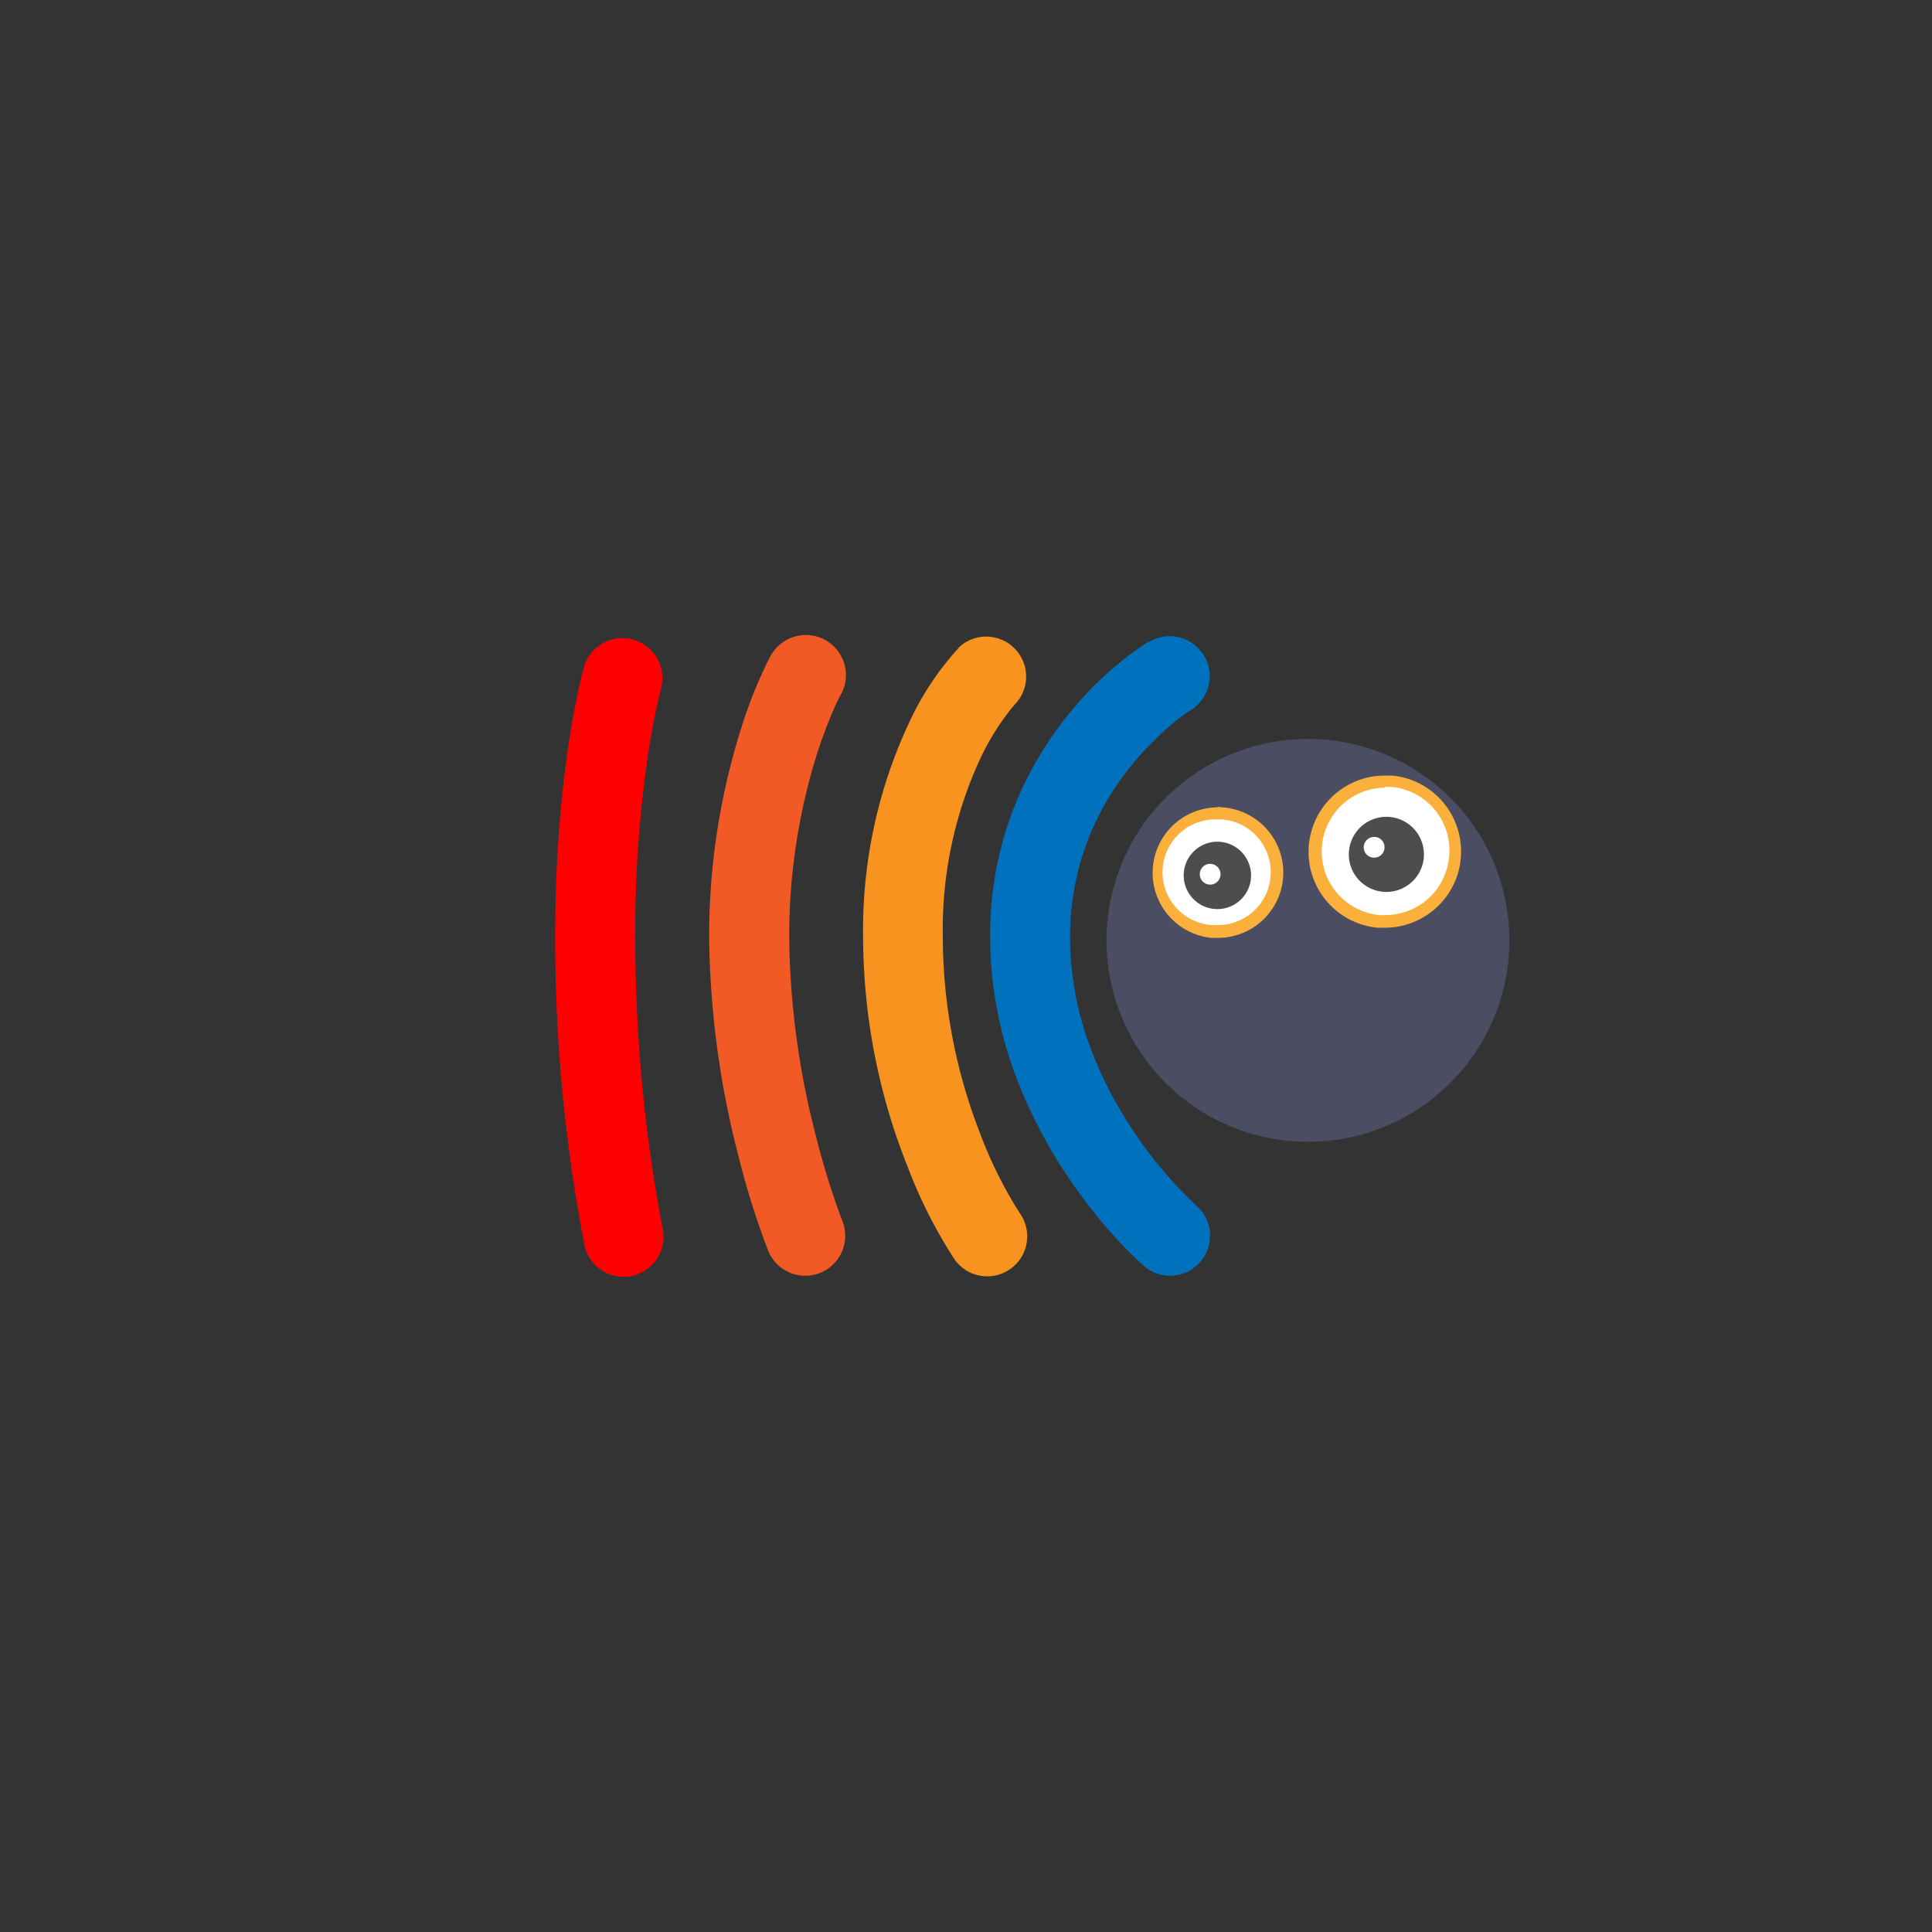 <svg id="Layer_1" data-name="Layer 1" xmlns="http://www.w3.org/2000/svg" viewBox="0 0 160 160"><rect x="0" y="0" width="160" height="160" fill="#333333" stroke="none"/><defs><style>.cls-1{fill:#4b4e63;}.cls-2{fill:#fff;}.cls-3{fill:#fbb03b;}.cls-4{fill:#4d4d4d;}.cls-5{fill:red;}.cls-6{fill:#f15a24;}.cls-7{fill:#f7931e;}.cls-8{fill:#0071bc;}</style></defs><title>Artboard 123</title><path class="cls-1" d="M125,77.88A16.68,16.68,0,1,1,108.33,61.2,16.67,16.67,0,0,1,125,77.88Z"/><path class="cls-2" d="M114.73,76.26a5.25,5.25,0,0,1-.56,0,5.8,5.8,0,0,1,.54-11.57l.56,0A5.81,5.81,0,0,1,120.49,71a5.67,5.67,0,0,1-.34,1.49A5.83,5.83,0,0,1,114.73,76.26Z"/><path class="cls-3" d="M114.71,65.17a4.36,4.36,0,0,1,.51,0A5.27,5.27,0,0,1,120,71a5.42,5.42,0,0,1-.31,1.35,5.29,5.29,0,0,1-5,3.43,4.26,4.26,0,0,1-.5,0,5.29,5.29,0,0,1,.49-10.55m0-1h0a6.28,6.28,0,0,0-3.84,1.31,6.31,6.31,0,0,0,3.25,11.29c.2,0,.41,0,.6,0a6.32,6.32,0,0,0,5.91-4.1,5.73,5.73,0,0,0,.37-1.61,6.31,6.31,0,0,0-5.68-6.89Z"/><path class="cls-4" d="M117.91,71.05a3.11,3.11,0,1,1-2.8-3.39A3.11,3.11,0,0,1,117.91,71.05Z"/><path class="cls-2" d="M100.83,77.15a3.59,3.59,0,0,1-.47,0,4.86,4.86,0,0,1-3.67-2.24,5,5,0,0,1-.75-3.1,4.88,4.88,0,0,1,4.88-4.43l.46,0,.51.07a4.9,4.9,0,0,1-1,9.71Z"/><path class="cls-3" d="M100.82,67.86l.42,0,.45.07a4.38,4.38,0,0,1-.86,8.68l-.42,0a4.38,4.38,0,0,1,.41-8.75m0-1h0a5.42,5.42,0,0,0-.51,10.81l.52,0a5.41,5.41,0,0,0,.5-10.8A4.36,4.36,0,0,0,100.82,66.83Z"/><path class="cls-4" d="M103.6,72.72a2.79,2.79,0,1,1-2.51-3A2.8,2.8,0,0,1,103.6,72.72Z"/><path class="cls-2" d="M101.08,72.4a.86.86,0,1,1-.86-.86A.87.87,0,0,1,101.08,72.4Z"/><path class="cls-2" d="M114.66,70.17a.86.86,0,1,1-.86-.86A.85.85,0,0,1,114.66,70.17Z"/><path class="cls-5" d="M48.44,55c-.08.26-2.46,8.31-2.46,22.58A133.91,133.91,0,0,0,48.38,103a3.31,3.31,0,1,0,6.47-1.38h0a128.76,128.76,0,0,1-2.24-24A99.32,99.32,0,0,1,53.73,62.1c.27-1.76.55-3.08.75-4q.15-.66.24-1a1.29,1.29,0,0,1,.06-.22v0h0L53,56.4l1.76.53h0L53,56.4l1.76.53A3.31,3.31,0,0,0,48.44,55Z"/><path class="cls-6" d="M63.77,54.39A38.94,38.94,0,0,0,61.2,60.9a57,57,0,0,0-2.47,16.71,75.12,75.12,0,0,0,2.42,18.11,68.32,68.32,0,0,0,2.46,7.85,3.31,3.31,0,0,0,6.15-2.46l-.33.13.33-.13h0l-.33.13.33-.13a63.32,63.32,0,0,1-2.24-7.23,67.81,67.81,0,0,1-2.16-16.27,50.41,50.41,0,0,1,2.17-14.76,38.67,38.67,0,0,1,1.47-4c.19-.45.35-.79.46-1l.11-.23,0,0h0l-1.7-.92,1.7.93h0l-1.7-.92,1.7.93a3.32,3.32,0,1,0-5.82-3.18Z"/><path class="cls-7" d="M79.41,53.64a23.9,23.9,0,0,0-4.12,6.2,40.46,40.46,0,0,0-3.81,17.77,51.52,51.52,0,0,0,3.72,19.1A40,40,0,0,0,79,104.22a3.31,3.31,0,1,0,5.44-3.77l0,0,0,0h0l0,0,0,0a35.43,35.43,0,0,1-3.27-6.58,45,45,0,0,1-3.09-16.26,33.69,33.69,0,0,1,3.14-14.87,21,21,0,0,1,2.08-3.47c.27-.37.48-.63.62-.79l.14-.16h0a3.31,3.31,0,0,0-4.68-4.68Z"/><path class="cls-8" d="M95.11,53.14a28.09,28.09,0,0,0-6.66,6.07A29.4,29.4,0,0,0,84,66.81a28.94,28.94,0,0,0-2,10.8,33,33,0,0,0,2,11.19,41.53,41.53,0,0,0,6.65,11.66,35.54,35.54,0,0,0,4.08,4.38,3.31,3.31,0,1,0,4.34-5l-.9,1,.9-1h0l-.9,1,.9-1a34.68,34.68,0,0,1-5.34-6.38,33.06,33.06,0,0,1-3.54-7,25.93,25.93,0,0,1-1.57-8.81,22.26,22.26,0,0,1,1.57-8.34,23.37,23.37,0,0,1,5.36-7.95,22,22,0,0,1,2.26-2l.63-.45.15-.09,0,0-.69-1.13.68,1.14h0l-.69-1.13.68,1.14a3.31,3.31,0,1,0-3.41-5.68Z"/></svg>